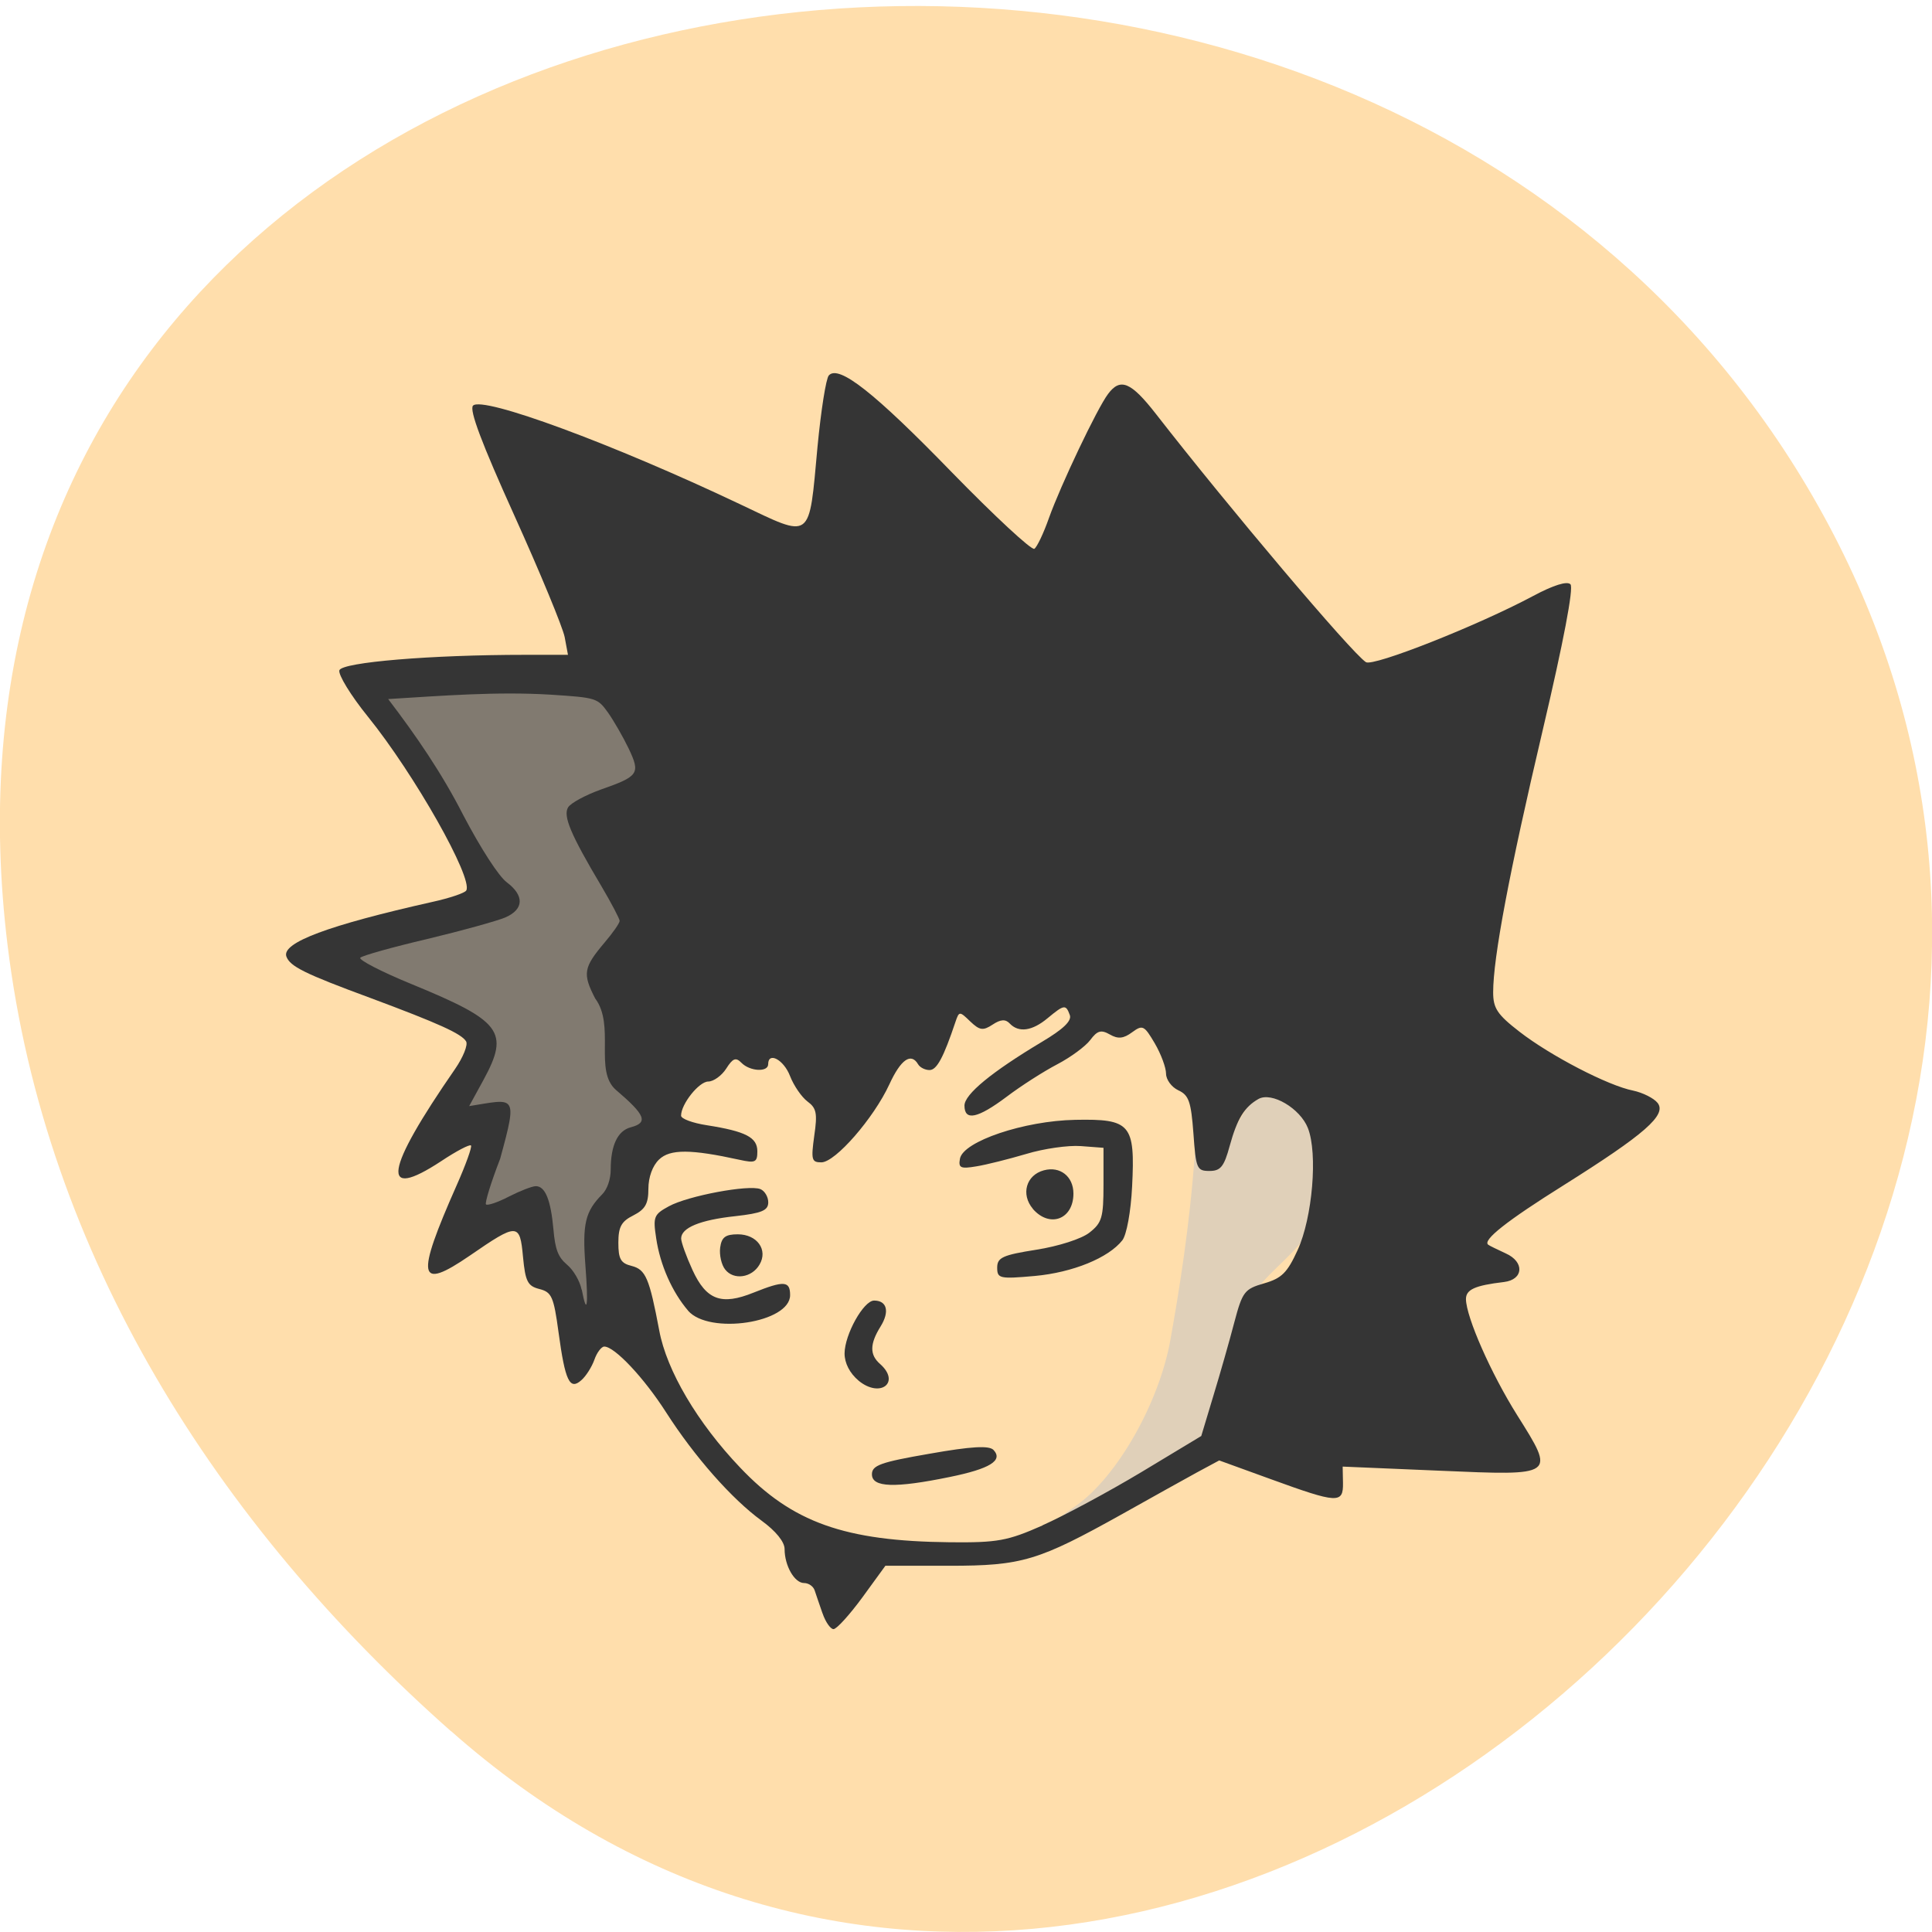 <svg xmlns="http://www.w3.org/2000/svg" viewBox="0 0 48 48"><path d="m 11.207 43.01 c 17.859 15.789 45.34 -9.113 34.23 -29.957 c -11.234 -21.07 -48.41 -15.457 -45.25 10.422 c 0.941 7.703 5.195 14.387 11.02 19.539" fill="#ffdeac"/><path d="m 26.25 37.777 c 0 -0.02 0.211 -0.18 0.465 -0.355 c 1.023 -0.703 2.082 -2.555 2.363 -4.133 c 0.207 -1.156 0.484 -2.836 0.609 -4.664 c 0.098 -1.402 -0.063 -1.32 0.094 -1.164 c 0.551 2.609 1.324 -1.141 2.195 -1.016 c 0.363 0.063 0.715 0.367 0.93 0.809 c 0.113 0.23 0.133 0.52 0.094 1.348 c 0.004 2.758 -1.695 2.551 -2.184 4.258 c -0.137 0.496 -0.375 1.336 -0.527 1.867 l -0.277 0.965 l -1.34 0.797 c -1.797 1.07 -2.422 1.402 -2.422 1.289" fill="#e0d0b9"/><path d="m 20.434 40.08 c -0.074 -0.215 -0.164 -0.473 -0.195 -0.57 c -0.035 -0.102 -0.152 -0.18 -0.262 -0.18 c -0.238 0 -0.484 -0.43 -0.484 -0.844 c 0 -0.18 -0.219 -0.449 -0.574 -0.707 c -0.738 -0.539 -1.66 -1.582 -2.371 -2.691 c -0.547 -0.855 -1.277 -1.633 -1.535 -1.633 c -0.07 0 -0.184 0.148 -0.246 0.328 c -0.066 0.184 -0.211 0.41 -0.324 0.508 c -0.289 0.258 -0.402 0.02 -0.566 -1.188 c -0.121 -0.895 -0.172 -1 -0.477 -1.078 c -0.289 -0.074 -0.348 -0.184 -0.406 -0.797 c -0.078 -0.848 -0.133 -0.852 -1.324 -0.031 c -1.289 0.883 -1.348 0.563 -0.324 -1.75 c 0.227 -0.512 0.387 -0.957 0.355 -0.988 c -0.031 -0.035 -0.367 0.141 -0.742 0.391 c -1.523 1 -1.406 0.242 0.348 -2.293 c 0.199 -0.289 0.324 -0.598 0.273 -0.684 c -0.113 -0.191 -0.688 -0.449 -2.375 -1.078 c -1.641 -0.605 -2 -0.785 -2.09 -1.031 c -0.121 -0.344 1.047 -0.777 3.621 -1.355 c 0.43 -0.094 0.813 -0.223 0.848 -0.285 c 0.176 -0.301 -1.289 -2.891 -2.441 -4.316 c -0.43 -0.531 -0.746 -1.051 -0.711 -1.156 c 0.074 -0.199 2.27 -0.383 4.613 -0.383 h 1.066 l -0.082 -0.441 c -0.047 -0.242 -0.609 -1.602 -1.25 -3.02 c -0.809 -1.789 -1.125 -2.625 -1.027 -2.73 c 0.234 -0.246 3.48 0.953 6.625 2.445 c 1.82 0.863 1.715 0.941 1.934 -1.426 c 0.086 -0.898 0.211 -1.695 0.281 -1.77 c 0.246 -0.273 1.137 0.43 3.055 2.406 c 1.063 1.09 1.984 1.945 2.051 1.902 c 0.066 -0.043 0.23 -0.387 0.363 -0.766 c 0.289 -0.809 1.199 -2.727 1.469 -3.082 c 0.305 -0.41 0.57 -0.297 1.191 0.5 c 1.793 2.305 4.859 5.934 5.215 6.164 c 0.18 0.117 2.773 -0.906 4.156 -1.645 c 0.504 -0.27 0.844 -0.375 0.926 -0.289 c 0.082 0.09 -0.172 1.422 -0.691 3.629 c -0.832 3.535 -1.23 5.648 -1.23 6.508 c 0 0.395 0.102 0.551 0.652 0.977 c 0.77 0.598 2.207 1.344 2.828 1.465 c 0.238 0.051 0.512 0.188 0.605 0.305 c 0.234 0.297 -0.316 0.777 -2.336 2.047 c -1.41 0.883 -2.023 1.367 -1.871 1.477 c 0.027 0.023 0.223 0.117 0.434 0.215 c 0.473 0.211 0.445 0.652 -0.043 0.711 c -0.727 0.086 -0.945 0.188 -0.945 0.426 c 0.008 0.453 0.621 1.844 1.273 2.883 c 0.953 1.516 0.969 1.504 -1.926 1.379 l -2.41 -0.102 l 0.008 0.406 c 0.008 0.52 -0.129 0.512 -1.805 -0.098 l -1.27 -0.461 l -0.559 0.301 c -0.305 0.168 -1.137 0.629 -1.844 1.027 c -2.094 1.168 -2.492 1.289 -4.305 1.289 h -1.586 l -0.574 0.789 c -0.316 0.43 -0.637 0.785 -0.715 0.785 c -0.074 0 -0.199 -0.176 -0.273 -0.395 m 5.465 -2.184 c 0.535 -0.238 1.641 -0.832 2.461 -1.324 l 1.484 -0.895 l 0.301 -1 c 0.168 -0.551 0.402 -1.371 0.52 -1.824 c 0.203 -0.766 0.254 -0.828 0.742 -0.969 c 0.434 -0.125 0.574 -0.262 0.832 -0.828 c 0.367 -0.801 0.504 -2.398 0.254 -3.03 c -0.191 -0.488 -0.898 -0.906 -1.227 -0.723 c -0.352 0.199 -0.531 0.496 -0.715 1.164 c -0.141 0.52 -0.227 0.625 -0.504 0.625 c -0.313 0 -0.336 -0.059 -0.398 -0.934 c -0.059 -0.789 -0.113 -0.949 -0.375 -1.07 c -0.168 -0.078 -0.305 -0.266 -0.305 -0.414 c 0 -0.148 -0.125 -0.488 -0.281 -0.754 c -0.262 -0.445 -0.301 -0.465 -0.563 -0.273 c -0.211 0.156 -0.348 0.172 -0.551 0.055 c -0.219 -0.125 -0.313 -0.098 -0.488 0.137 c -0.117 0.156 -0.488 0.43 -0.824 0.605 c -0.336 0.176 -0.898 0.535 -1.254 0.805 c -0.719 0.539 -1.047 0.609 -1.047 0.219 c 0 -0.281 0.676 -0.836 1.922 -1.582 c 0.527 -0.313 0.75 -0.523 0.695 -0.668 c -0.098 -0.27 -0.141 -0.262 -0.551 0.078 c -0.383 0.32 -0.719 0.367 -0.941 0.133 c -0.105 -0.113 -0.227 -0.105 -0.426 0.027 c -0.238 0.156 -0.32 0.145 -0.555 -0.078 c -0.266 -0.258 -0.277 -0.258 -0.367 0.008 c -0.297 0.887 -0.465 1.199 -0.645 1.199 c -0.109 0 -0.238 -0.063 -0.285 -0.145 c -0.176 -0.297 -0.43 -0.117 -0.715 0.504 c -0.387 0.836 -1.34 1.934 -1.688 1.934 c -0.242 0 -0.258 -0.063 -0.176 -0.66 c 0.082 -0.559 0.055 -0.688 -0.168 -0.852 c -0.145 -0.109 -0.34 -0.391 -0.434 -0.633 c -0.156 -0.406 -0.543 -0.613 -0.543 -0.293 c 0 0.203 -0.453 0.18 -0.664 -0.035 c -0.141 -0.145 -0.215 -0.113 -0.379 0.145 c -0.113 0.176 -0.316 0.32 -0.445 0.32 c -0.23 0 -0.676 0.559 -0.676 0.848 c 0 0.078 0.289 0.184 0.641 0.238 c 0.965 0.152 1.254 0.301 1.254 0.648 c 0 0.273 -0.051 0.297 -0.441 0.211 c -1.211 -0.266 -1.727 -0.27 -2 -0.008 c -0.164 0.156 -0.266 0.441 -0.266 0.73 c 0 0.371 -0.078 0.508 -0.375 0.66 c -0.297 0.148 -0.371 0.285 -0.371 0.68 c 0 0.402 0.059 0.508 0.328 0.574 c 0.352 0.09 0.441 0.301 0.688 1.605 c 0.184 0.996 0.949 2.293 2.01 3.406 c 1.293 1.363 2.594 1.828 5.211 1.855 c 1.188 0.012 1.434 -0.035 2.301 -0.418 m -4.238 -1.27 c 0 -0.223 0.211 -0.301 1.434 -0.512 c 1.039 -0.184 1.477 -0.207 1.586 -0.094 c 0.246 0.262 -0.09 0.469 -1.086 0.672 c -1.367 0.281 -1.934 0.262 -1.934 -0.066 m -0.332 -2.328 c -0.219 -0.184 -0.348 -0.434 -0.348 -0.676 c 0.004 -0.473 0.473 -1.313 0.734 -1.313 c 0.32 0 0.391 0.273 0.16 0.645 c -0.27 0.434 -0.273 0.703 -0.012 0.93 c 0.52 0.461 0.004 0.859 -0.535 0.414 m -4.234 -1.738 c -0.395 -0.461 -0.695 -1.133 -0.793 -1.797 c -0.082 -0.535 -0.059 -0.594 0.316 -0.797 c 0.469 -0.258 1.984 -0.543 2.273 -0.426 c 0.105 0.043 0.195 0.191 0.195 0.328 c 0 0.203 -0.16 0.27 -0.816 0.344 c -0.879 0.094 -1.348 0.289 -1.348 0.555 c 0 0.09 0.125 0.441 0.281 0.781 c 0.344 0.75 0.719 0.887 1.52 0.563 c 0.754 -0.301 0.906 -0.293 0.906 0.063 c 0 0.688 -2.01 0.992 -2.535 0.387 m 0.922 -1.023 c -0.094 -0.117 -0.148 -0.363 -0.125 -0.543 c 0.035 -0.258 0.129 -0.332 0.438 -0.332 c 0.48 0 0.758 0.387 0.539 0.754 c -0.191 0.328 -0.641 0.391 -0.852 0.121 m 6.758 -0.047 c 0 -0.25 0.133 -0.313 0.973 -0.445 c 0.547 -0.086 1.125 -0.27 1.32 -0.426 c 0.309 -0.242 0.348 -0.375 0.348 -1.188 v -0.918 l -0.566 -0.043 c -0.309 -0.023 -0.918 0.063 -1.352 0.195 c -0.438 0.129 -0.996 0.27 -1.242 0.309 c -0.391 0.066 -0.449 0.039 -0.406 -0.191 c 0.078 -0.43 1.594 -0.941 2.863 -0.965 c 1.379 -0.027 1.492 0.105 1.414 1.656 c -0.031 0.629 -0.137 1.199 -0.242 1.336 c -0.344 0.438 -1.234 0.801 -2.176 0.887 c -0.875 0.078 -0.934 0.063 -0.934 -0.207 m 0.887 -1.461 c -0.305 -0.359 -0.168 -0.84 0.273 -0.957 c 0.402 -0.109 0.734 0.152 0.734 0.578 c 0 0.641 -0.59 0.863 -1.01 0.379" fill="#353535"/><path d="m 14.449 32.04 c -0.039 -0.207 -0.203 -0.488 -0.359 -0.617 c -0.223 -0.188 -0.297 -0.379 -0.34 -0.879 c -0.066 -0.73 -0.203 -1.074 -0.438 -1.074 c -0.09 0 -0.391 0.117 -0.668 0.258 c -0.277 0.145 -0.535 0.23 -0.57 0.195 c -0.031 -0.039 0.125 -0.547 0.352 -1.133 c 0.449 -1.637 0.371 -1.488 -0.77 -1.309 l 0.359 -0.656 c 0.648 -1.195 0.449 -1.457 -1.809 -2.383 c -0.742 -0.305 -1.305 -0.598 -1.254 -0.648 c 0.047 -0.051 0.797 -0.262 1.664 -0.465 c 0.863 -0.207 1.734 -0.449 1.938 -0.535 c 0.465 -0.203 0.477 -0.543 0.035 -0.875 c -0.195 -0.145 -0.637 -0.824 -1.082 -1.672 c -0.527 -1.035 -1.168 -1.969 -1.863 -2.879 c 1.34 -0.082 2.699 -0.191 4.04 -0.109 c 1.133 0.074 1.16 0.082 1.422 0.445 c 0.145 0.207 0.375 0.605 0.512 0.891 c 0.297 0.625 0.254 0.691 -0.695 1.023 c -0.379 0.137 -0.742 0.332 -0.809 0.441 c -0.129 0.215 0.063 0.672 0.832 1.965 c 0.246 0.418 0.449 0.805 0.449 0.855 c 0 0.055 -0.168 0.297 -0.375 0.539 c -0.523 0.621 -0.551 0.77 -0.234 1.387 c 0.504 0.672 -0.031 1.797 0.516 2.273 c 0.738 0.629 0.809 0.813 0.367 0.93 c -0.324 0.086 -0.496 0.449 -0.496 1.051 c 0 0.238 -0.086 0.488 -0.211 0.613 c -0.422 0.426 -0.496 0.734 -0.418 1.766 c 0.078 1.01 0.039 1.281 -0.09 0.602" fill="#817a70"/></svg>